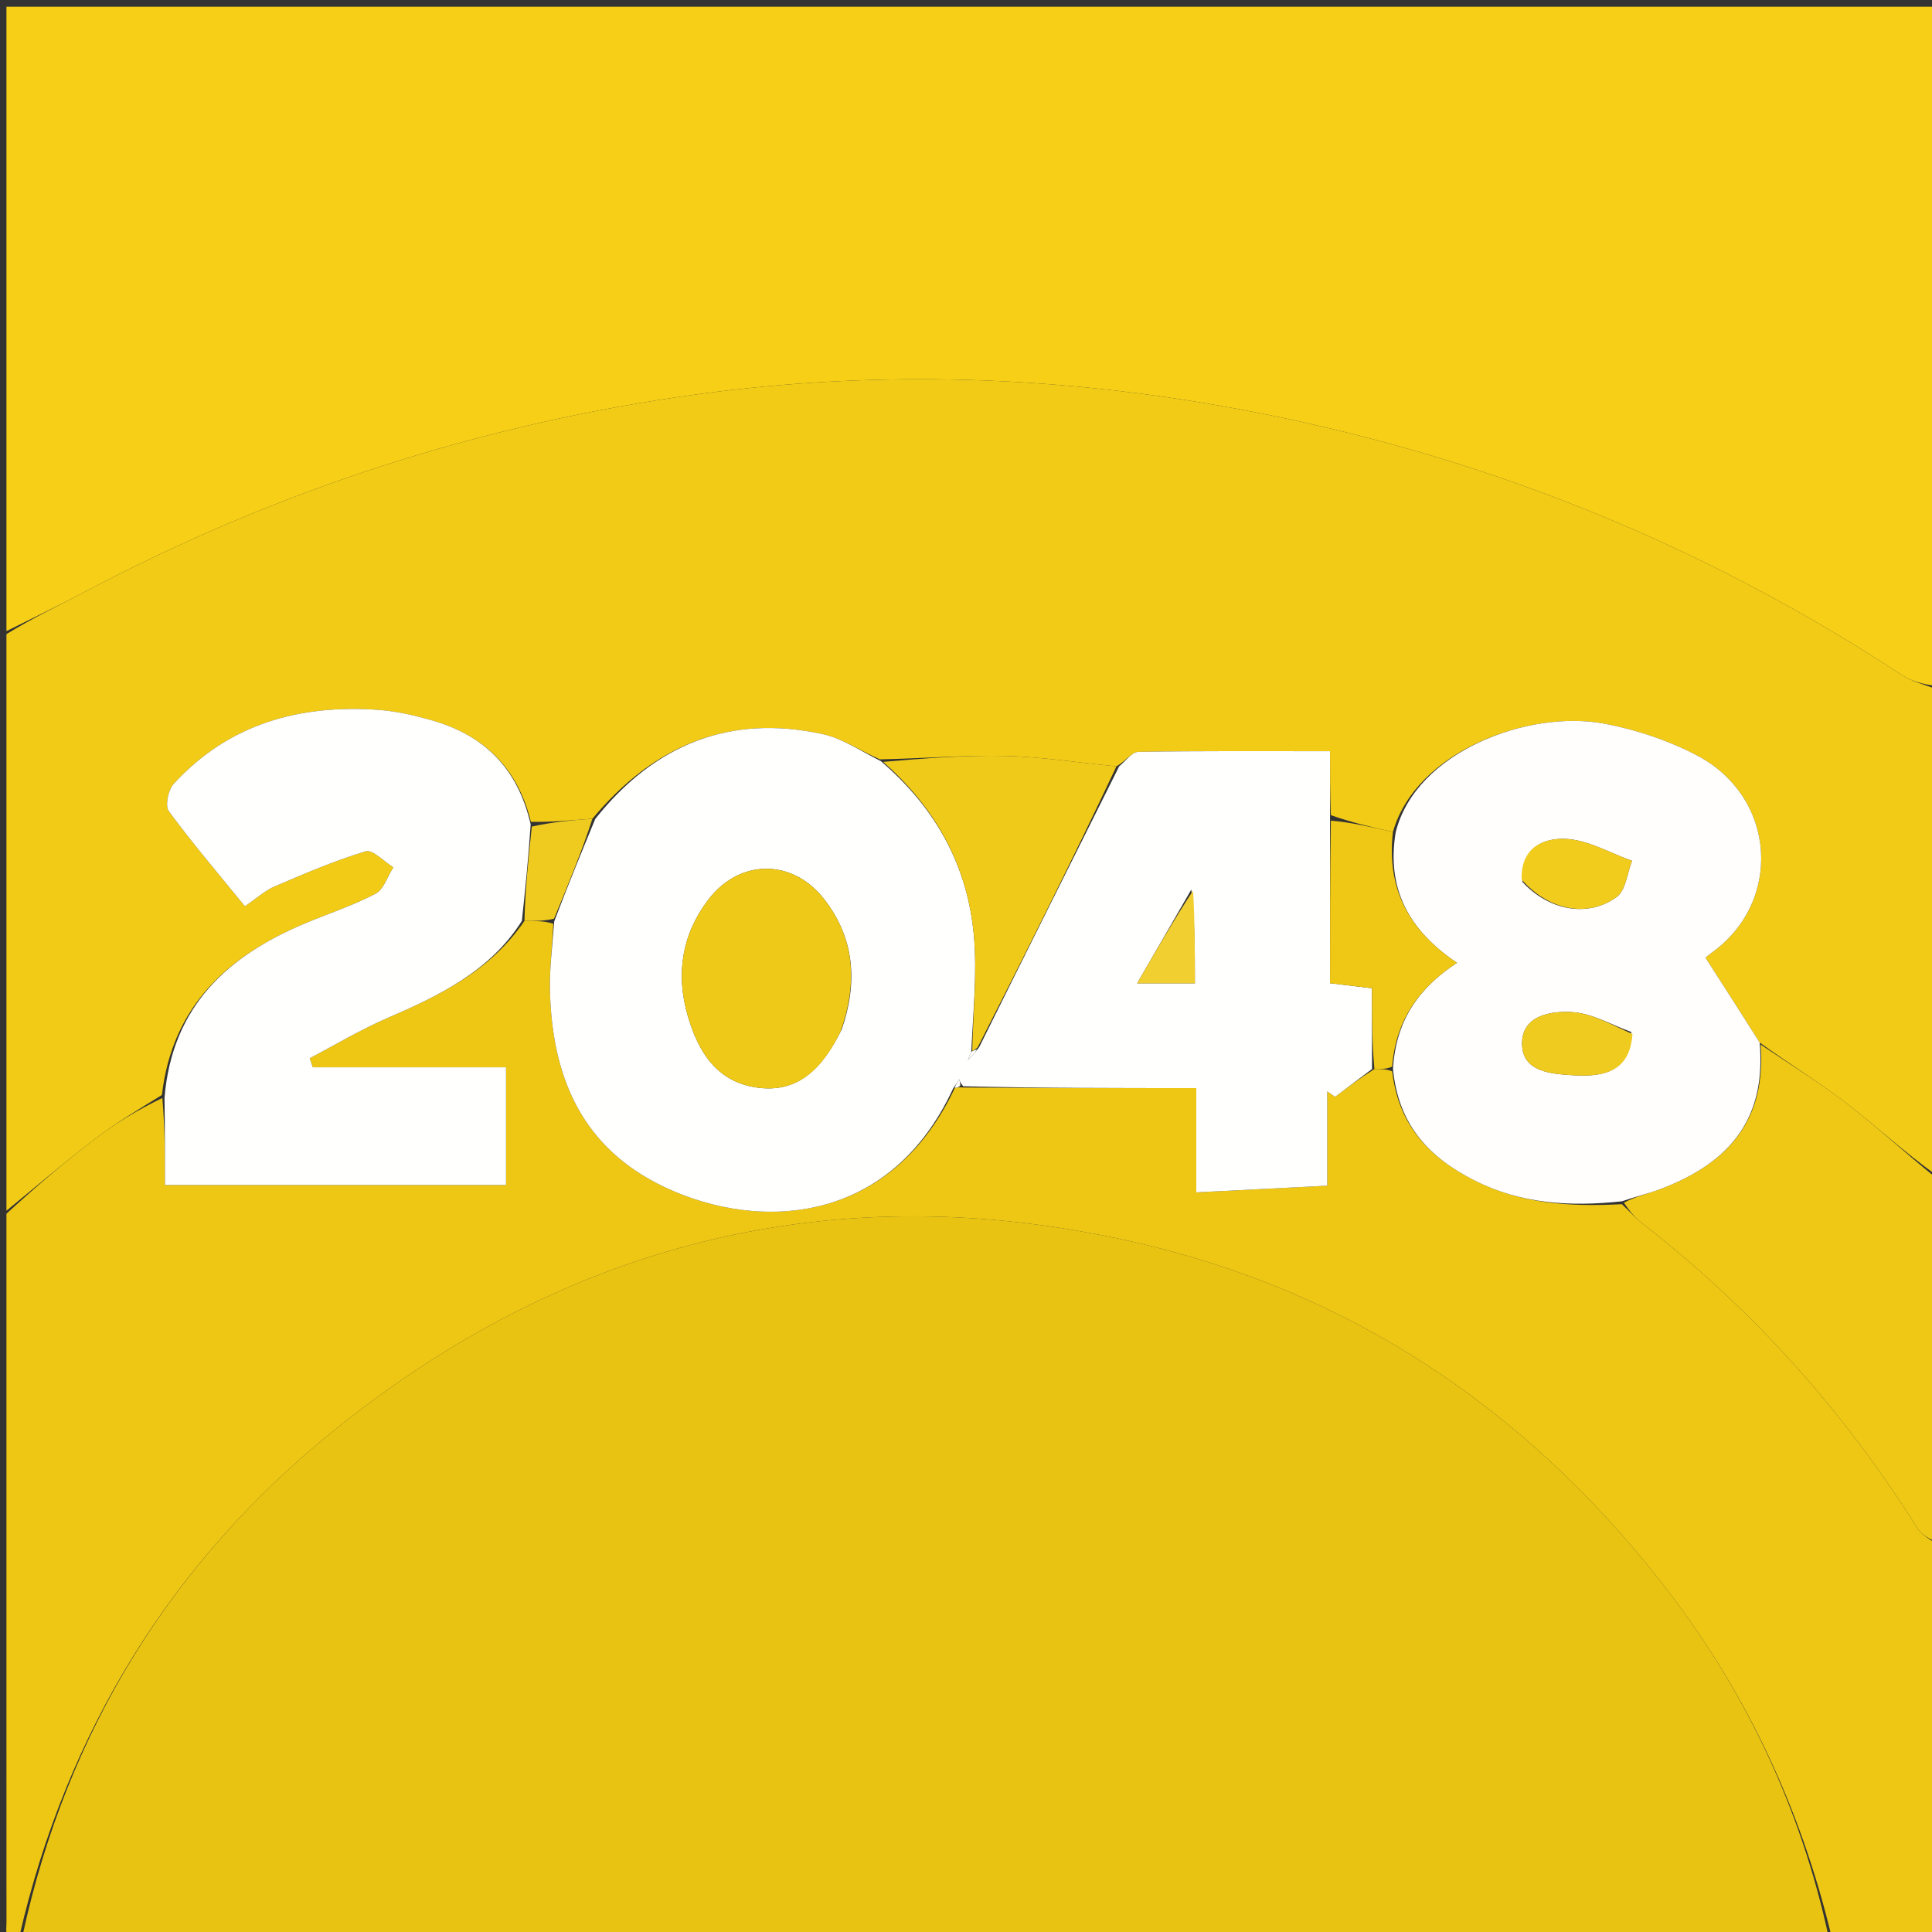 <svg version="1.1" id="Layer_1" xmlns="http://www.w3.org/2000/svg" xmlns:xlink="http://www.w3.org/1999/xlink" x="0px" y="0px"
	 width="100%" viewBox="0 0 300 300" enable-background="new 0 0 300 300" xml:space="preserve">
<rect x="0" y="0" width="300" height="300" fill="#333333" stroke="none"/>
<path fill="#E9C312" opacity="1" stroke="none" 
	d="
M284,301 
	C190.646,301 97.292,301 3.492,300.606 
	C10.378,268.773 26.712,242.504 51.52,222.39 
	C87.967,192.839 129.75,182.348 175.965,192.838 
	C209.533,200.458 236.662,218.618 257.829,245.521 
	C270.738,261.929 279.596,280.469 284,301 
z"/>
<path fill="#F6CF16" opacity="1" stroke="none" 
	d="
M1,98 
	C1,65.695 1,33.39 1,1.042 
	C100.885,1.042 200.77,1.042 301,1.042 
	C301,36.02 301,71.041 300.629,106.512 
	C298.598,106.254 296.784,105.78 295.3,104.805 
	C263.732,84.073 229.386,70.395 192.238,63.51 
	C164.388,58.349 136.472,57.396 108.432,61.205 
	C74.804,65.774 42.999,76.111 12.995,91.987 
	C9.043,94.078 5.001,96 1,98 
z"/>
<path fill="#F2CB16" opacity="1" stroke="none" 
	d="
M1,98.469 
	C5.001,96 9.043,94.078 12.995,91.987 
	C42.999,76.111 74.804,65.774 108.432,61.205 
	C136.472,57.396 164.388,58.349 192.238,63.51 
	C229.386,70.395 263.732,84.073 295.3,104.805 
	C296.784,105.78 298.598,106.254 300.629,106.981 
	C301,132.021 301,157.042 300.662,182.464 
	C295.802,178.996 291.423,174.942 286.716,171.314 
	C282.461,168.033 277.847,165.217 273.244,161.89 
	C270.39,157.371 267.683,153.157 264.838,148.729 
	C264.655,148.887 265.12,148.412 265.654,148.035 
	C276.864,140.137 275.933,123.808 263.454,117.275 
	C259.03,114.958 254.061,113.306 249.147,112.374 
	C237.445,110.154 219.846,116.633 216.293,129.184 
	C212.84,128.407 209.812,127.692 206.655,126.574 
	C206.526,122.93 206.526,119.687 206.526,116.649 
	C196.159,116.649 186.447,116.581 176.74,116.751 
	C175.742,116.769 174.77,118.213 173.362,118.995 
	C167.354,118.429 161.779,117.518 156.185,117.386 
	C149.786,117.236 143.37,117.777 136.624,117.913 
	C133.46,116.51 130.755,114.658 127.787,114.006 
	C113.273,110.819 101.572,115.655 91.991,127.126 
	C88.57,127.383 85.594,127.672 82.436,127.614 
	C80.322,118.981 74.914,114.082 66.953,111.823 
	C64.274,111.063 61.499,110.424 58.733,110.229 
	C46.48,109.366 35.517,112.396 26.967,121.717 
	C26.114,122.647 25.603,125.133 26.21,125.958 
	C29.914,130.994 33.987,135.759 38.026,140.722 
	C39.901,139.448 41.159,138.277 42.646,137.642 
	C47.292,135.657 51.955,133.641 56.778,132.192 
	C57.866,131.865 59.631,133.787 61.084,134.674 
	C60.183,136.081 59.604,138.103 58.318,138.778 
	C54.809,140.622 50.986,141.859 47.316,143.404 
	C35.375,148.433 26.737,156.194 25.14,170.032 
	C21.423,172.324 17.916,174.423 14.688,176.888 
	C10.02,180.453 5.553,184.283 1,188 
	C1,158.312 1,128.625 1,98.469 
z"/>
<path fill="#EDC713" opacity="1" stroke="none" 
	d="
M1,188.469 
	C5.553,184.283 10.02,180.453 14.688,176.888 
	C17.916,174.423 21.423,172.324 25.209,170.493 
	C25.613,175.172 25.613,179.419 25.613,184.004 
	C35.157,184.004 43.787,184.004 52.418,184.004 
	C61.173,184.004 69.928,184.004 78.576,184.004 
	C78.576,177.584 78.576,171.875 78.576,165.725 
	C68.292,165.725 58.432,165.725 48.573,165.725 
	C48.411,165.258 48.249,164.791 48.088,164.324 
	C52.087,162.231 55.976,159.885 60.108,158.098 
	C68.223,154.588 76.072,150.832 81.438,143.002 
	C83.189,143.003 84.536,143.004 85.911,143.429 
	C85.746,147.163 85.322,150.48 85.4,153.786 
	C85.703,166.595 89.899,177.431 101.924,183.698 
	C116.124,191.1 137.779,191.204 148.262,168.947 
	C148.695,168.848 148.869,168.81 149.5,168.866 
	C161.681,168.96 173.405,168.96 185.759,168.96 
	C185.759,174.667 185.759,179.702 185.759,185.149 
	C192.788,184.791 199.156,184.466 206.092,184.113 
	C206.092,178.945 206.092,174.208 206.092,169.471 
	C206.5,169.751 206.907,170.031 207.315,170.311 
	C209.225,168.874 211.135,167.437 213.42,166 
	C214.548,166 215.3,166 216.184,166.358 
	C217.152,174.786 221.978,179.744 228.896,183.265 
	C236.105,186.935 243.725,187.409 251.845,186.985 
	C253.082,188.126 253.954,189.147 254.993,189.953 
	C272.051,203.196 286.253,219.002 297.727,237.294 
	C298.441,238.432 299.892,239.109 301,240 
	C301,260.218 301,280.435 301,301 
	C295.652,301 290.296,301 284.47,301 
	C279.596,280.469 270.738,261.929 257.829,245.521 
	C236.662,218.618 209.533,200.458 175.965,192.838 
	C129.75,182.348 87.967,192.839 51.52,222.39 
	C26.712,242.504 10.378,268.773 3.023,300.606 
	C0.532,301.623 1.007,299.848 1.006,298.517 
	C0.996,287.891 1,277.265 1,266.639 
	C1,240.739 1,214.838 1,188.469 
z"/>
<path fill="#EFC815" opacity="1" stroke="none" 
	d="
M301,239.531 
	C299.892,239.109 298.441,238.432 297.727,237.294 
	C286.253,219.002 272.051,203.196 254.993,189.953 
	C253.954,189.147 253.082,188.126 252.154,186.758 
	C253.919,185.808 255.702,185.411 257.401,184.789 
	C269.149,180.49 274.224,173.288 273.391,162.196 
	C277.847,165.217 282.461,168.033 286.716,171.314 
	C291.423,174.942 295.802,178.996 300.662,182.933 
	C301,201.688 301,220.375 301,239.531 
z"/>
<path fill="#FFFFFE" opacity="1" stroke="none" 
	d="
M213.044,166 
	C211.135,167.437 209.225,168.874 207.315,170.311 
	C206.907,170.031 206.5,169.751 206.092,169.471 
	C206.092,174.208 206.092,178.945 206.092,184.113 
	C199.156,184.466 192.788,184.791 185.759,185.149 
	C185.759,179.702 185.759,174.667 185.759,168.96 
	C173.405,168.96 161.681,168.96 149.569,168.675 
	C149.105,168.123 149.029,167.857 148.952,167.591 
	C148.636,168.063 148.319,168.535 148.003,169.008 
	C137.779,191.204 116.124,191.1 101.924,183.698 
	C89.899,177.431 85.703,166.595 85.4,153.786 
	C85.322,150.48 85.746,147.163 86.056,143.083 
	C88.26,137.263 90.348,132.21 92.436,127.157 
	C101.572,115.655 113.273,110.819 127.787,114.006 
	C130.755,114.658 133.46,116.51 136.797,118.199 
	C145.455,125.633 150.244,134.58 151.219,145.22 
	C151.762,151.146 151.093,157.183 150.819,163.338 
	C150.543,163.886 150.417,164.265 150.291,164.644 
	C150.85,164.065 151.408,163.485 152.062,162.573 
	C159.368,147.825 166.577,133.41 173.785,118.995 
	C174.77,118.213 175.742,116.769 176.74,116.751 
	C186.447,116.581 196.159,116.649 206.526,116.649 
	C206.526,119.687 206.526,122.93 206.527,127.028 
	C206.528,136.149 206.528,144.414 206.528,152.671 
	C208.775,152.941 210.54,153.153 213.044,153.454 
	C213.044,157.758 213.044,161.879 213.044,166 
M130.702,159.851 
	C133.203,152.604 132.754,145.693 127.902,139.532 
	C122.971,133.27 114.766,133.38 109.96,139.731 
	C105.872,145.132 104.914,151.226 106.787,157.715 
	C108.399,163.301 111.279,167.986 117.536,168.874 
	C123.974,169.787 127.722,165.873 130.702,159.851 
M184.985,138.133 
	C182.246,142.874 179.507,147.616 176.575,152.691 
	C180.144,152.691 182.71,152.691 185.541,152.691 
	C185.541,147.706 185.541,143.083 184.985,138.133 
z"/>
<path fill="#FFFEFD" opacity="1" stroke="none" 
	d="
M273.244,161.89 
	C274.224,173.288 269.149,180.49 257.401,184.789 
	C255.702,185.411 253.919,185.808 251.866,186.537 
	C243.725,187.409 236.105,186.935 228.896,183.265 
	C221.978,179.744 217.152,174.786 216.303,165.989 
	C216.746,158.385 220.357,153.35 226.236,149.508 
	C218.624,144.389 215.299,137.871 216.719,129.245 
	C219.846,116.633 237.445,110.154 249.147,112.374 
	C254.061,113.306 259.03,114.958 263.454,117.275 
	C275.933,123.808 276.864,140.137 265.654,148.035 
	C265.12,148.412 264.655,148.887 264.838,148.729 
	C267.683,153.157 270.39,157.371 273.244,161.89 
M236.399,136.938 
	C240.449,141.345 246.497,142.572 251.035,139.285 
	C252.446,138.263 252.66,135.589 253.422,133.671 
	C250.01,132.46 246.64,130.446 243.176,130.267 
	C239.87,130.096 236.114,131.436 236.399,136.938 
M253.303,160.244 
	C250.292,159.159 247.33,157.399 244.255,157.171 
	C240.878,156.92 236.306,157.66 236.344,162.075 
	C236.381,166.491 240.883,166.753 244.355,166.97 
	C250.408,167.346 253.108,165.468 253.303,160.244 
z"/>
<path fill="#FFFFFD" opacity="1" stroke="none" 
	d="
M81.034,143.003 
	C76.072,150.832 68.223,154.588 60.108,158.098 
	C55.976,159.885 52.087,162.231 48.088,164.324 
	C48.249,164.791 48.411,165.258 48.573,165.725 
	C58.432,165.725 68.292,165.725 78.576,165.725 
	C78.576,171.875 78.576,177.584 78.576,184.004 
	C69.928,184.004 61.173,184.004 52.418,184.004 
	C43.787,184.004 35.157,184.004 25.613,184.004 
	C25.613,179.419 25.613,175.172 25.544,170.463 
	C26.737,156.194 35.375,148.433 47.316,143.404 
	C50.986,141.859 54.809,140.622 58.318,138.778 
	C59.604,138.103 60.183,136.081 61.084,134.674 
	C59.631,133.787 57.866,131.865 56.778,132.192 
	C51.955,133.641 47.292,135.657 42.646,137.642 
	C41.159,138.277 39.901,139.448 38.026,140.722 
	C33.987,135.759 29.914,130.994 26.21,125.958 
	C25.603,125.133 26.114,122.647 26.967,121.717 
	C35.517,112.396 46.48,109.366 58.733,110.229 
	C61.499,110.424 64.274,111.063 66.953,111.823 
	C74.914,114.082 80.322,118.981 82.4,128.007 
	C82.041,133.5 81.538,138.251 81.034,143.003 
z"/>
<path fill="#F0CA19" opacity="1" stroke="none" 
	d="
M173.362,118.995 
	C166.577,133.41 159.368,147.825 151.811,162.631 
	C151.299,163.07 151.135,163.12 150.97,163.17 
	C151.093,157.183 151.762,151.146 151.219,145.22 
	C150.244,134.58 145.455,125.633 137.135,118.303 
	C143.37,117.777 149.786,117.236 156.185,117.386 
	C161.779,117.518 167.354,118.429 173.362,118.995 
z"/>
<path fill="#EFC815" opacity="1" stroke="none" 
	d="
M216.293,129.184 
	C215.299,137.871 218.624,144.389 226.236,149.508 
	C220.357,153.35 216.746,158.385 216.171,165.63 
	C215.3,166 214.548,166 213.42,166 
	C213.044,161.879 213.044,157.758 213.044,153.454 
	C210.54,153.153 208.775,152.941 206.528,152.671 
	C206.528,144.414 206.528,136.149 206.657,127.431 
	C209.812,127.692 212.84,128.407 216.293,129.184 
z"/>
<path fill="#F0CB1F" opacity="1" stroke="none" 
	d="
M81.438,143.002 
	C81.538,138.251 82.041,133.5 82.581,128.354 
	C85.594,127.672 88.57,127.383 91.991,127.126 
	C90.348,132.21 88.26,137.263 86.027,142.661 
	C84.536,143.004 83.189,143.003 81.438,143.002 
z"/>
<path fill="#FFFEFD" opacity="1" stroke="none" 
	d="
M148.262,168.947 
	C148.319,168.535 148.636,168.063 148.952,167.591 
	C149.029,167.857 149.105,168.123 149.112,168.581 
	C148.869,168.81 148.695,168.848 148.262,168.947 
z"/>
<path fill="#EEC917" opacity="1" stroke="none" 
	d="
M130.517,160.198 
	C127.722,165.873 123.974,169.787 117.536,168.874 
	C111.279,167.986 108.399,163.301 106.787,157.715 
	C104.914,151.226 105.872,145.132 109.96,139.731 
	C114.766,133.38 122.971,133.27 127.902,139.532 
	C132.754,145.693 133.203,152.604 130.517,160.198 
z"/>
<path fill="#F1CF30" opacity="1" stroke="none" 
	d="
M185.263,138.297 
	C185.541,143.083 185.541,147.706 185.541,152.691 
	C182.71,152.691 180.144,152.691 176.575,152.691 
	C179.507,147.616 182.246,142.874 185.263,138.297 
z"/>
<path fill="#FFFEFD" opacity="1" stroke="none" 
	d="
M150.819,163.338 
	C151.135,163.12 151.299,163.07 151.715,162.963 
	C151.408,163.485 150.85,164.065 150.291,164.644 
	C150.417,164.265 150.543,163.886 150.819,163.338 
z"/>
<path fill="#F2CC1D" opacity="1" stroke="none" 
	d="
M236.279,136.575 
	C236.114,131.436 239.87,130.096 243.176,130.267 
	C246.64,130.446 250.01,132.46 253.422,133.671 
	C252.66,135.589 252.446,138.263 251.035,139.285 
	C246.497,142.572 240.449,141.345 236.279,136.575 
z"/>
<path fill="#F0CB1F" opacity="1" stroke="none" 
	d="
M253.496,160.571 
	C253.108,165.468 250.408,167.346 244.355,166.97 
	C240.883,166.753 236.381,166.491 236.344,162.075 
	C236.306,157.66 240.878,156.92 244.255,157.171 
	C247.33,157.399 250.292,159.159 253.496,160.571 
z"/>
</svg>